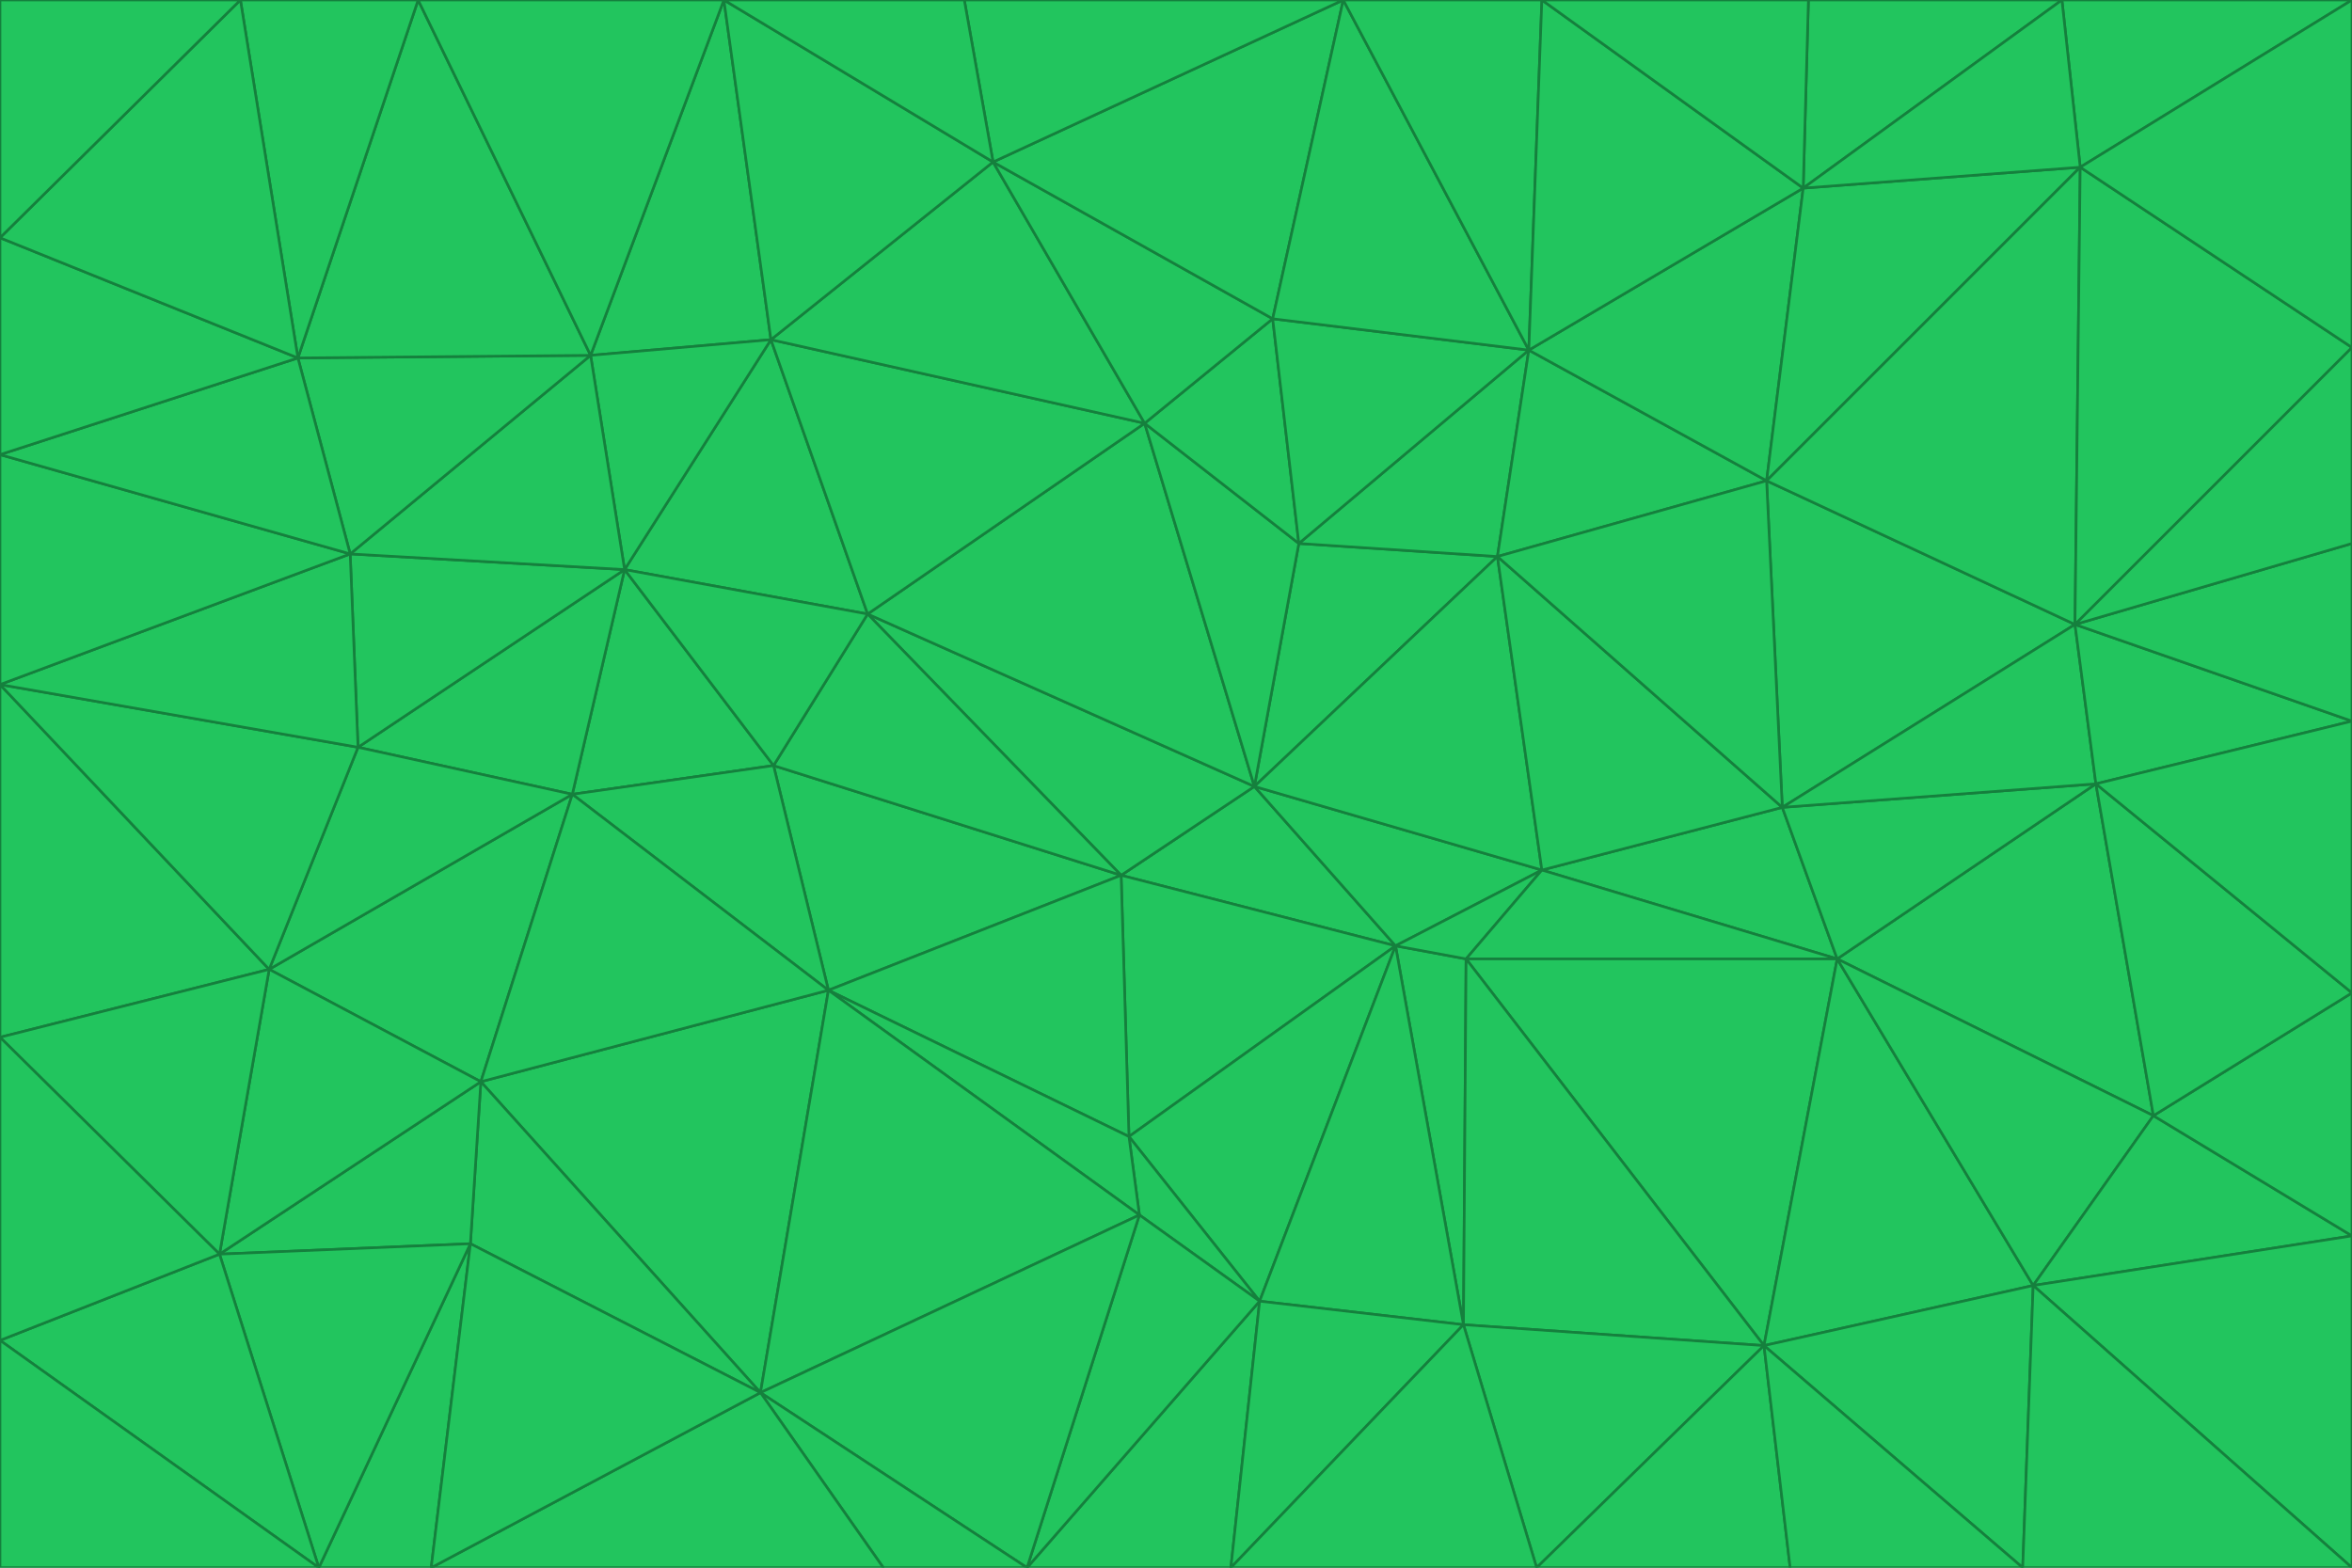 <svg id="visual" viewBox="0 0 900 600" width="900" height="600" xmlns="http://www.w3.org/2000/svg" xmlns:xlink="http://www.w3.org/1999/xlink" version="1.1"><g stroke-width="1" stroke-linejoin="bevel"><path d="M480 301L429 335L534 362Z" fill="#22c55e" stroke="#15803d"></path><path d="M534 362L590 333L480 301Z" fill="#22c55e" stroke="#15803d"></path><path d="M429 335L432 435L534 362Z" fill="#22c55e" stroke="#15803d"></path><path d="M534 362L560 507L561 367Z" fill="#22c55e" stroke="#15803d"></path><path d="M561 367L590 333L534 362Z" fill="#22c55e" stroke="#15803d"></path><path d="M432 435L482 498L534 362Z" fill="#22c55e" stroke="#15803d"></path><path d="M436 465L482 498L432 435Z" fill="#22c55e" stroke="#15803d"></path><path d="M703 367L682 309L590 333Z" fill="#22c55e" stroke="#15803d"></path><path d="M573 213L497 208L480 301Z" fill="#22c55e" stroke="#15803d"></path><path d="M480 301L332 235L429 335Z" fill="#22c55e" stroke="#15803d"></path><path d="M296 293L317 379L429 335Z" fill="#22c55e" stroke="#15803d"></path><path d="M429 335L317 379L432 435Z" fill="#22c55e" stroke="#15803d"></path><path d="M432 435L317 379L436 465Z" fill="#22c55e" stroke="#15803d"></path><path d="M590 333L573 213L480 301Z" fill="#22c55e" stroke="#15803d"></path><path d="M482 498L560 507L534 362Z" fill="#22c55e" stroke="#15803d"></path><path d="M438 162L332 235L480 301Z" fill="#22c55e" stroke="#15803d"></path><path d="M332 235L296 293L429 335Z" fill="#22c55e" stroke="#15803d"></path><path d="M497 208L438 162L480 301Z" fill="#22c55e" stroke="#15803d"></path><path d="M487 122L438 162L497 208Z" fill="#22c55e" stroke="#15803d"></path><path d="M703 367L590 333L561 367Z" fill="#22c55e" stroke="#15803d"></path><path d="M590 333L682 309L573 213Z" fill="#22c55e" stroke="#15803d"></path><path d="M675 515L703 367L561 367Z" fill="#22c55e" stroke="#15803d"></path><path d="M585 134L497 208L573 213Z" fill="#22c55e" stroke="#15803d"></path><path d="M585 134L487 122L497 208Z" fill="#22c55e" stroke="#15803d"></path><path d="M295 130L239 218L332 235Z" fill="#22c55e" stroke="#15803d"></path><path d="M393 600L471 600L482 498Z" fill="#22c55e" stroke="#15803d"></path><path d="M482 498L471 600L560 507Z" fill="#22c55e" stroke="#15803d"></path><path d="M560 507L675 515L561 367Z" fill="#22c55e" stroke="#15803d"></path><path d="M393 600L482 498L436 465Z" fill="#22c55e" stroke="#15803d"></path><path d="M676 184L585 134L573 213Z" fill="#22c55e" stroke="#15803d"></path><path d="M588 600L675 515L560 507Z" fill="#22c55e" stroke="#15803d"></path><path d="M184 414L291 533L317 379Z" fill="#22c55e" stroke="#15803d"></path><path d="M317 379L291 533L436 465Z" fill="#22c55e" stroke="#15803d"></path><path d="M291 533L393 600L436 465Z" fill="#22c55e" stroke="#15803d"></path><path d="M794 239L676 184L682 309Z" fill="#22c55e" stroke="#15803d"></path><path d="M682 309L676 184L573 213Z" fill="#22c55e" stroke="#15803d"></path><path d="M239 218L219 304L296 293Z" fill="#22c55e" stroke="#15803d"></path><path d="M296 293L219 304L317 379Z" fill="#22c55e" stroke="#15803d"></path><path d="M239 218L296 293L332 235Z" fill="#22c55e" stroke="#15803d"></path><path d="M471 600L588 600L560 507Z" fill="#22c55e" stroke="#15803d"></path><path d="M295 130L332 235L438 162Z" fill="#22c55e" stroke="#15803d"></path><path d="M291 533L338 600L393 600Z" fill="#22c55e" stroke="#15803d"></path><path d="M380 62L295 130L438 162Z" fill="#22c55e" stroke="#15803d"></path><path d="M103 371L184 414L219 304Z" fill="#22c55e" stroke="#15803d"></path><path d="M219 304L184 414L317 379Z" fill="#22c55e" stroke="#15803d"></path><path d="M291 533L165 600L338 600Z" fill="#22c55e" stroke="#15803d"></path><path d="M487 122L380 62L438 162Z" fill="#22c55e" stroke="#15803d"></path><path d="M514 0L380 62L487 122Z" fill="#22c55e" stroke="#15803d"></path><path d="M588 600L685 600L675 515Z" fill="#22c55e" stroke="#15803d"></path><path d="M824 427L802 300L703 367Z" fill="#22c55e" stroke="#15803d"></path><path d="M184 414L180 476L291 533Z" fill="#22c55e" stroke="#15803d"></path><path d="M778 492L703 367L675 515Z" fill="#22c55e" stroke="#15803d"></path><path d="M703 367L802 300L682 309Z" fill="#22c55e" stroke="#15803d"></path><path d="M774 600L778 492L675 515Z" fill="#22c55e" stroke="#15803d"></path><path d="M802 300L794 239L682 309Z" fill="#22c55e" stroke="#15803d"></path><path d="M676 184L690 72L585 134Z" fill="#22c55e" stroke="#15803d"></path><path d="M277 0L226 136L295 130Z" fill="#22c55e" stroke="#15803d"></path><path d="M295 130L226 136L239 218Z" fill="#22c55e" stroke="#15803d"></path><path d="M239 218L137 286L219 304Z" fill="#22c55e" stroke="#15803d"></path><path d="M134 212L137 286L239 218Z" fill="#22c55e" stroke="#15803d"></path><path d="M184 414L84 480L180 476Z" fill="#22c55e" stroke="#15803d"></path><path d="M778 492L824 427L703 367Z" fill="#22c55e" stroke="#15803d"></path><path d="M802 300L900 276L794 239Z" fill="#22c55e" stroke="#15803d"></path><path d="M796 64L690 72L676 184Z" fill="#22c55e" stroke="#15803d"></path><path d="M585 134L514 0L487 122Z" fill="#22c55e" stroke="#15803d"></path><path d="M590 0L514 0L585 134Z" fill="#22c55e" stroke="#15803d"></path><path d="M690 72L590 0L585 134Z" fill="#22c55e" stroke="#15803d"></path><path d="M380 62L277 0L295 130Z" fill="#22c55e" stroke="#15803d"></path><path d="M514 0L369 0L380 62Z" fill="#22c55e" stroke="#15803d"></path><path d="M226 136L134 212L239 218Z" fill="#22c55e" stroke="#15803d"></path><path d="M114 137L134 212L226 136Z" fill="#22c55e" stroke="#15803d"></path><path d="M0 397L103 371L0 262Z" fill="#22c55e" stroke="#15803d"></path><path d="M137 286L103 371L219 304Z" fill="#22c55e" stroke="#15803d"></path><path d="M685 600L774 600L675 515Z" fill="#22c55e" stroke="#15803d"></path><path d="M778 492L900 473L824 427Z" fill="#22c55e" stroke="#15803d"></path><path d="M122 600L165 600L180 476Z" fill="#22c55e" stroke="#15803d"></path><path d="M180 476L165 600L291 533Z" fill="#22c55e" stroke="#15803d"></path><path d="M369 0L277 0L380 62Z" fill="#22c55e" stroke="#15803d"></path><path d="M789 0L692 0L690 72Z" fill="#22c55e" stroke="#15803d"></path><path d="M690 72L692 0L590 0Z" fill="#22c55e" stroke="#15803d"></path><path d="M103 371L84 480L184 414Z" fill="#22c55e" stroke="#15803d"></path><path d="M900 473L900 380L824 427Z" fill="#22c55e" stroke="#15803d"></path><path d="M824 427L900 380L802 300Z" fill="#22c55e" stroke="#15803d"></path><path d="M794 239L796 64L676 184Z" fill="#22c55e" stroke="#15803d"></path><path d="M160 0L114 137L226 136Z" fill="#22c55e" stroke="#15803d"></path><path d="M0 262L103 371L137 286Z" fill="#22c55e" stroke="#15803d"></path><path d="M103 371L0 397L84 480Z" fill="#22c55e" stroke="#15803d"></path><path d="M900 380L900 276L802 300Z" fill="#22c55e" stroke="#15803d"></path><path d="M900 133L796 64L794 239Z" fill="#22c55e" stroke="#15803d"></path><path d="M84 480L122 600L180 476Z" fill="#22c55e" stroke="#15803d"></path><path d="M900 600L900 473L778 492Z" fill="#22c55e" stroke="#15803d"></path><path d="M900 276L900 208L794 239Z" fill="#22c55e" stroke="#15803d"></path><path d="M900 0L789 0L796 64Z" fill="#22c55e" stroke="#15803d"></path><path d="M796 64L789 0L690 72Z" fill="#22c55e" stroke="#15803d"></path><path d="M900 208L900 133L794 239Z" fill="#22c55e" stroke="#15803d"></path><path d="M277 0L160 0L226 136Z" fill="#22c55e" stroke="#15803d"></path><path d="M0 262L137 286L134 212Z" fill="#22c55e" stroke="#15803d"></path><path d="M84 480L0 513L122 600Z" fill="#22c55e" stroke="#15803d"></path><path d="M0 262L134 212L0 174Z" fill="#22c55e" stroke="#15803d"></path><path d="M774 600L900 600L778 492Z" fill="#22c55e" stroke="#15803d"></path><path d="M0 174L134 212L114 137Z" fill="#22c55e" stroke="#15803d"></path><path d="M0 397L0 513L84 480Z" fill="#22c55e" stroke="#15803d"></path><path d="M0 91L0 174L114 137Z" fill="#22c55e" stroke="#15803d"></path><path d="M160 0L92 0L114 137Z" fill="#22c55e" stroke="#15803d"></path><path d="M0 513L0 600L122 600Z" fill="#22c55e" stroke="#15803d"></path><path d="M92 0L0 91L114 137Z" fill="#22c55e" stroke="#15803d"></path><path d="M900 133L900 0L796 64Z" fill="#22c55e" stroke="#15803d"></path><path d="M92 0L0 0L0 91Z" fill="#22c55e" stroke="#15803d"></path></g></svg>